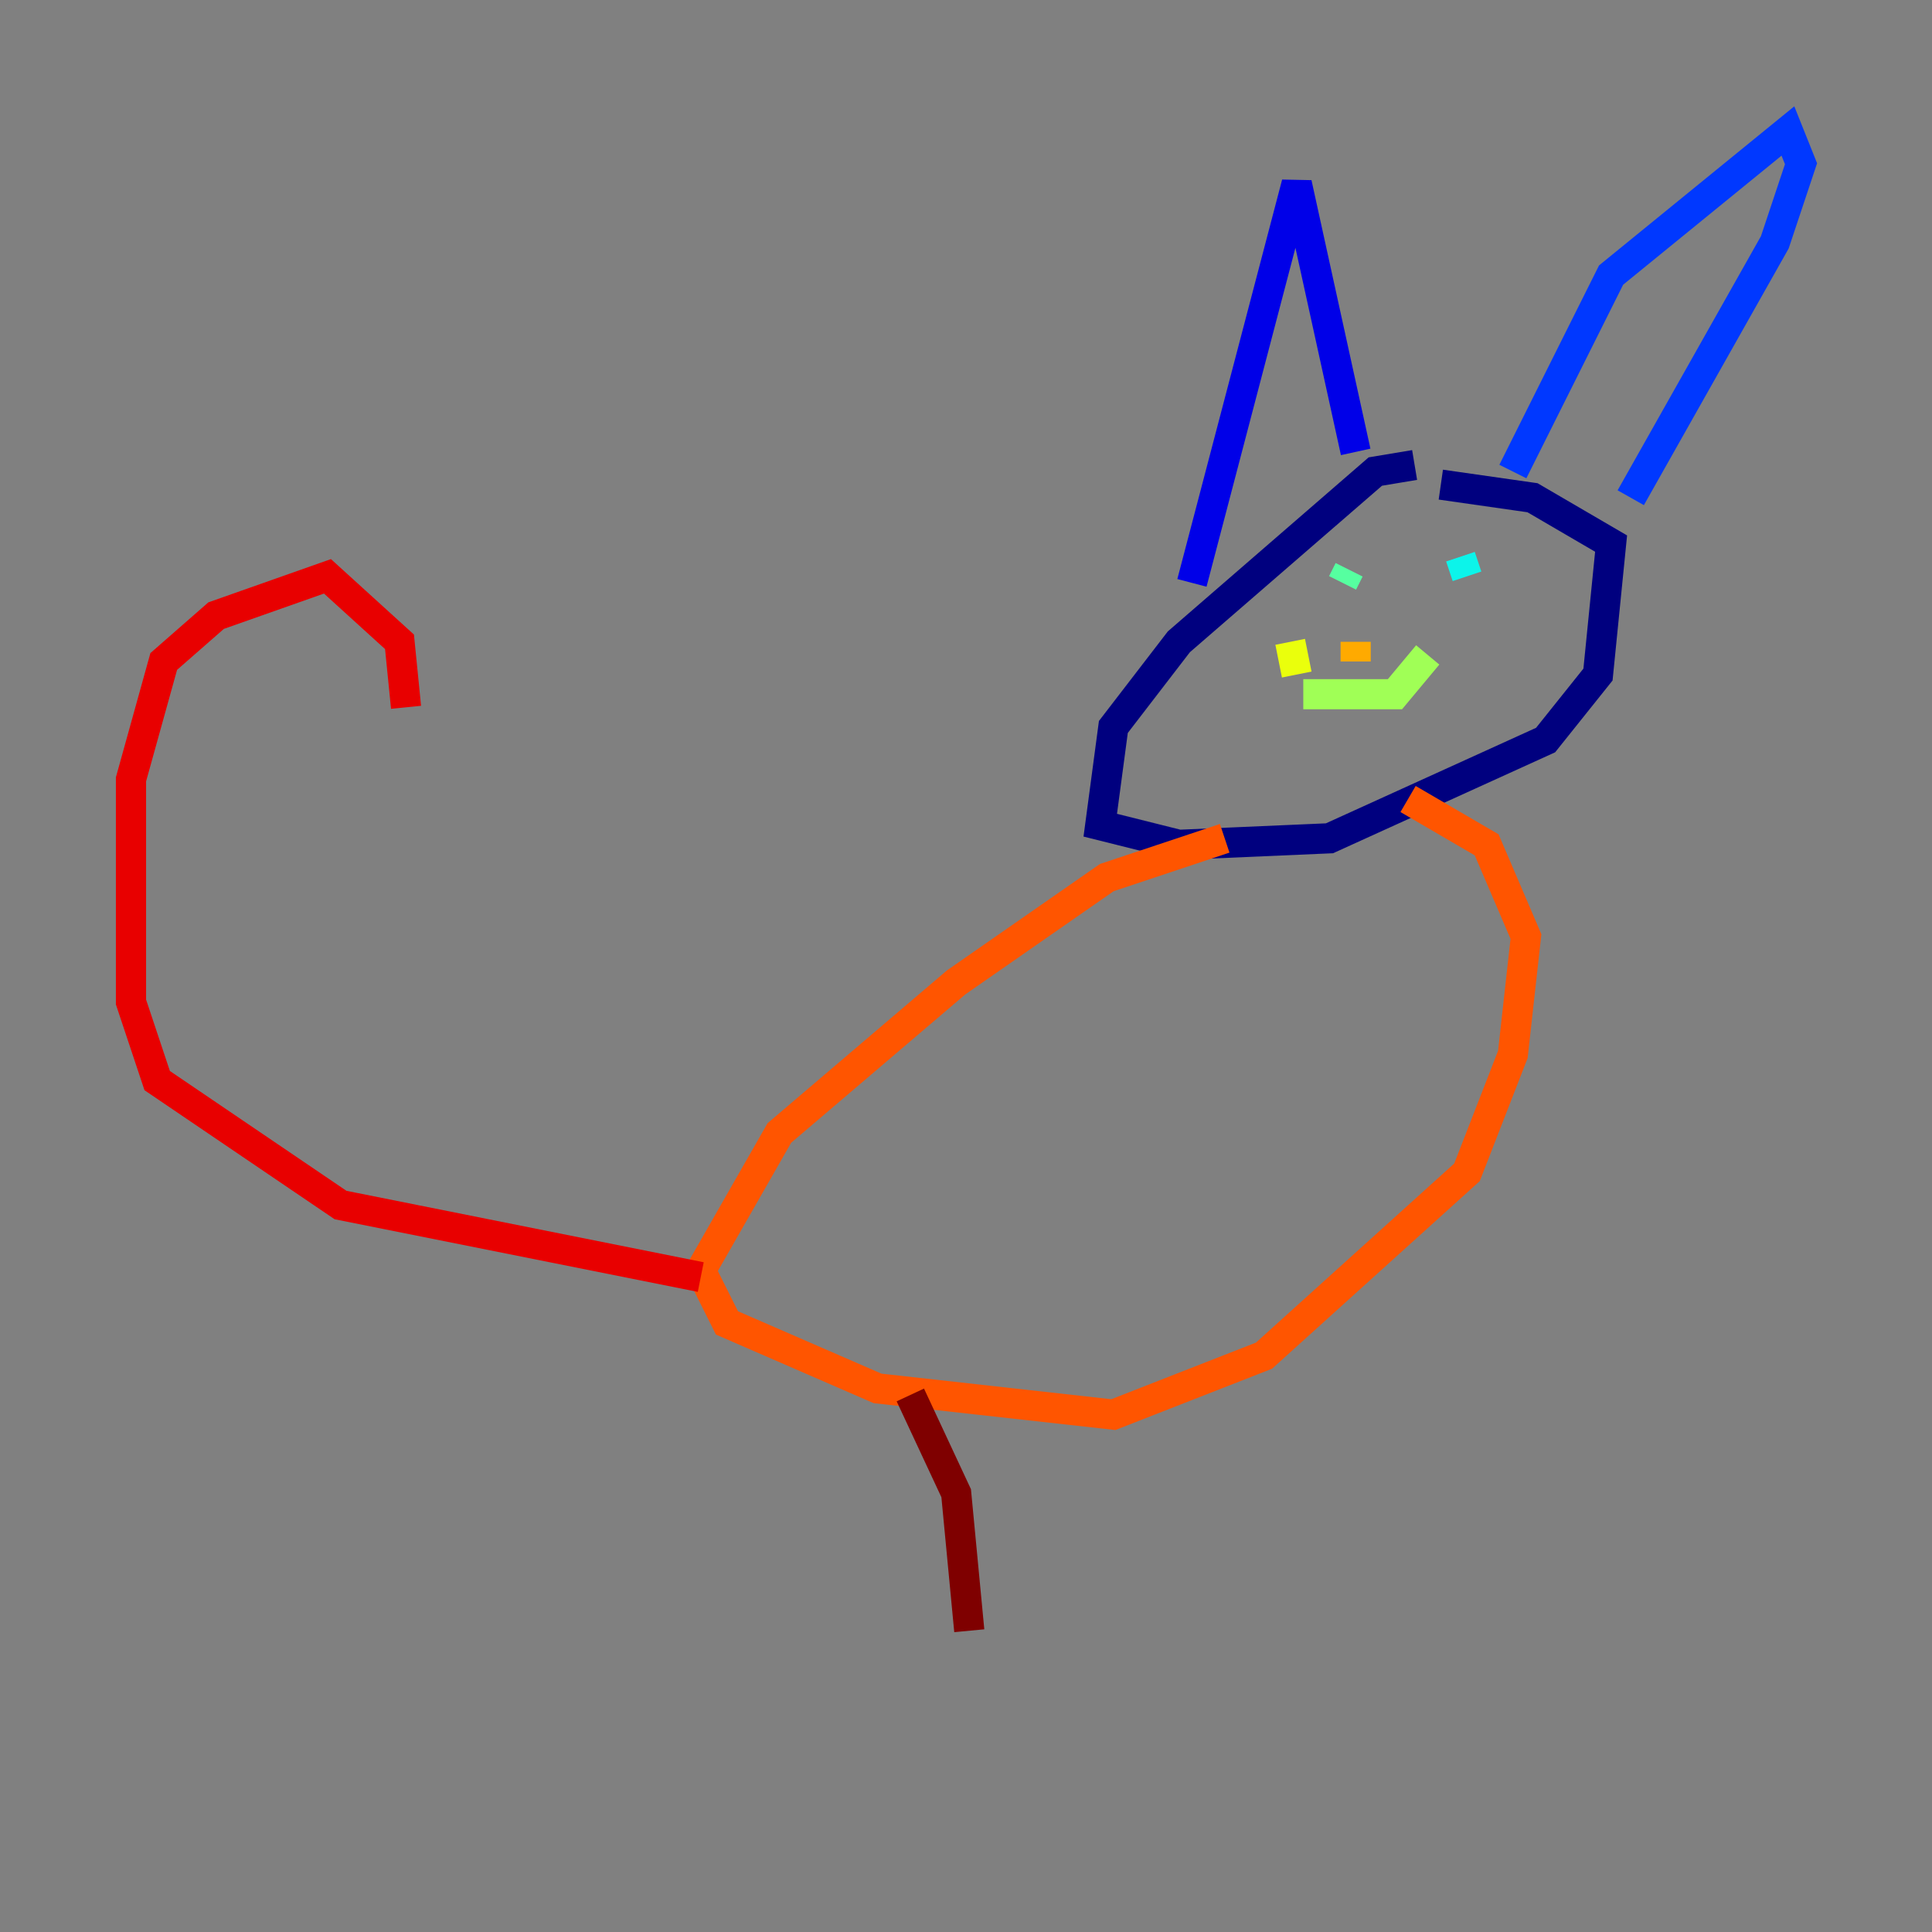 <?xml version="1.0" encoding="utf-8" ?>
<svg baseProfile="tiny" height="128" version="1.2" viewBox="0,0,128,128" width="128" xmlns="http://www.w3.org/2000/svg" xmlns:ev="http://www.w3.org/2001/xml-events" xmlns:xlink="http://www.w3.org/1999/xlink"><rect x="0" y="0" width="128" height="128" fill="#808080" stroke="none"/><defs /><polyline fill="none" points="93.722,30.807 91.119,31.241 78.102,42.522 73.763,48.163 72.895,54.671 78.102,55.973 88.081,55.539 102.4,49.031 105.871,44.691 106.739,36.014 101.532,32.976 95.458,32.108" stroke="#00007f" stroke-width="2" /><polyline fill="none" points="78.969,38.617 85.912,12.149 89.817,29.939" stroke="#0000e8" stroke-width="2" /><polyline fill="none" points="100.231,31.241 106.739,18.224 118.454,8.678 119.322,10.848 117.586,16.054 108.041,32.976" stroke="#0038ff" stroke-width="2" /><polyline fill="none" points="97.627,38.183 97.627,38.183" stroke="#0094ff" stroke-width="2" /><polyline fill="none" points="97.193,38.183 96.759,36.881" stroke="#0cf4ea" stroke-width="2" /><polyline fill="none" points="88.949,38.617 89.383,37.749" stroke="#56ffa0" stroke-width="2" /><polyline fill="none" points="86.346,45.993 92.42,45.993 94.59,43.39" stroke="#a0ff56" stroke-width="2" /><polyline fill="none" points="85.912,44.691 85.478,42.522" stroke="#eaff0c" stroke-width="2" /><polyline fill="none" points="89.817,42.522 89.817,43.824" stroke="#ffaa00" stroke-width="2" /><polyline fill="none" points="81.139,55.539 73.329,58.142 63.349,65.085 51.634,75.064 46.427,84.176 48.163,87.647 58.142,91.986 73.763,93.722 83.742,89.817 97.193,77.668 100.231,69.858 101.098,62.047 98.495,55.973 93.288,52.936" stroke="#ff5500" stroke-width="2" /><polyline fill="none" points="46.427,84.61 22.563,79.837 10.414,71.593 8.678,66.386 8.678,51.634 10.848,43.824 14.319,40.786 21.695,38.183 26.468,42.522 26.902,46.861" stroke="#e80000" stroke-width="2" /><polyline fill="none" points="60.312,92.42 63.349,98.929 64.217,108.041" stroke="#7f0000" stroke-width="2" /></svg>